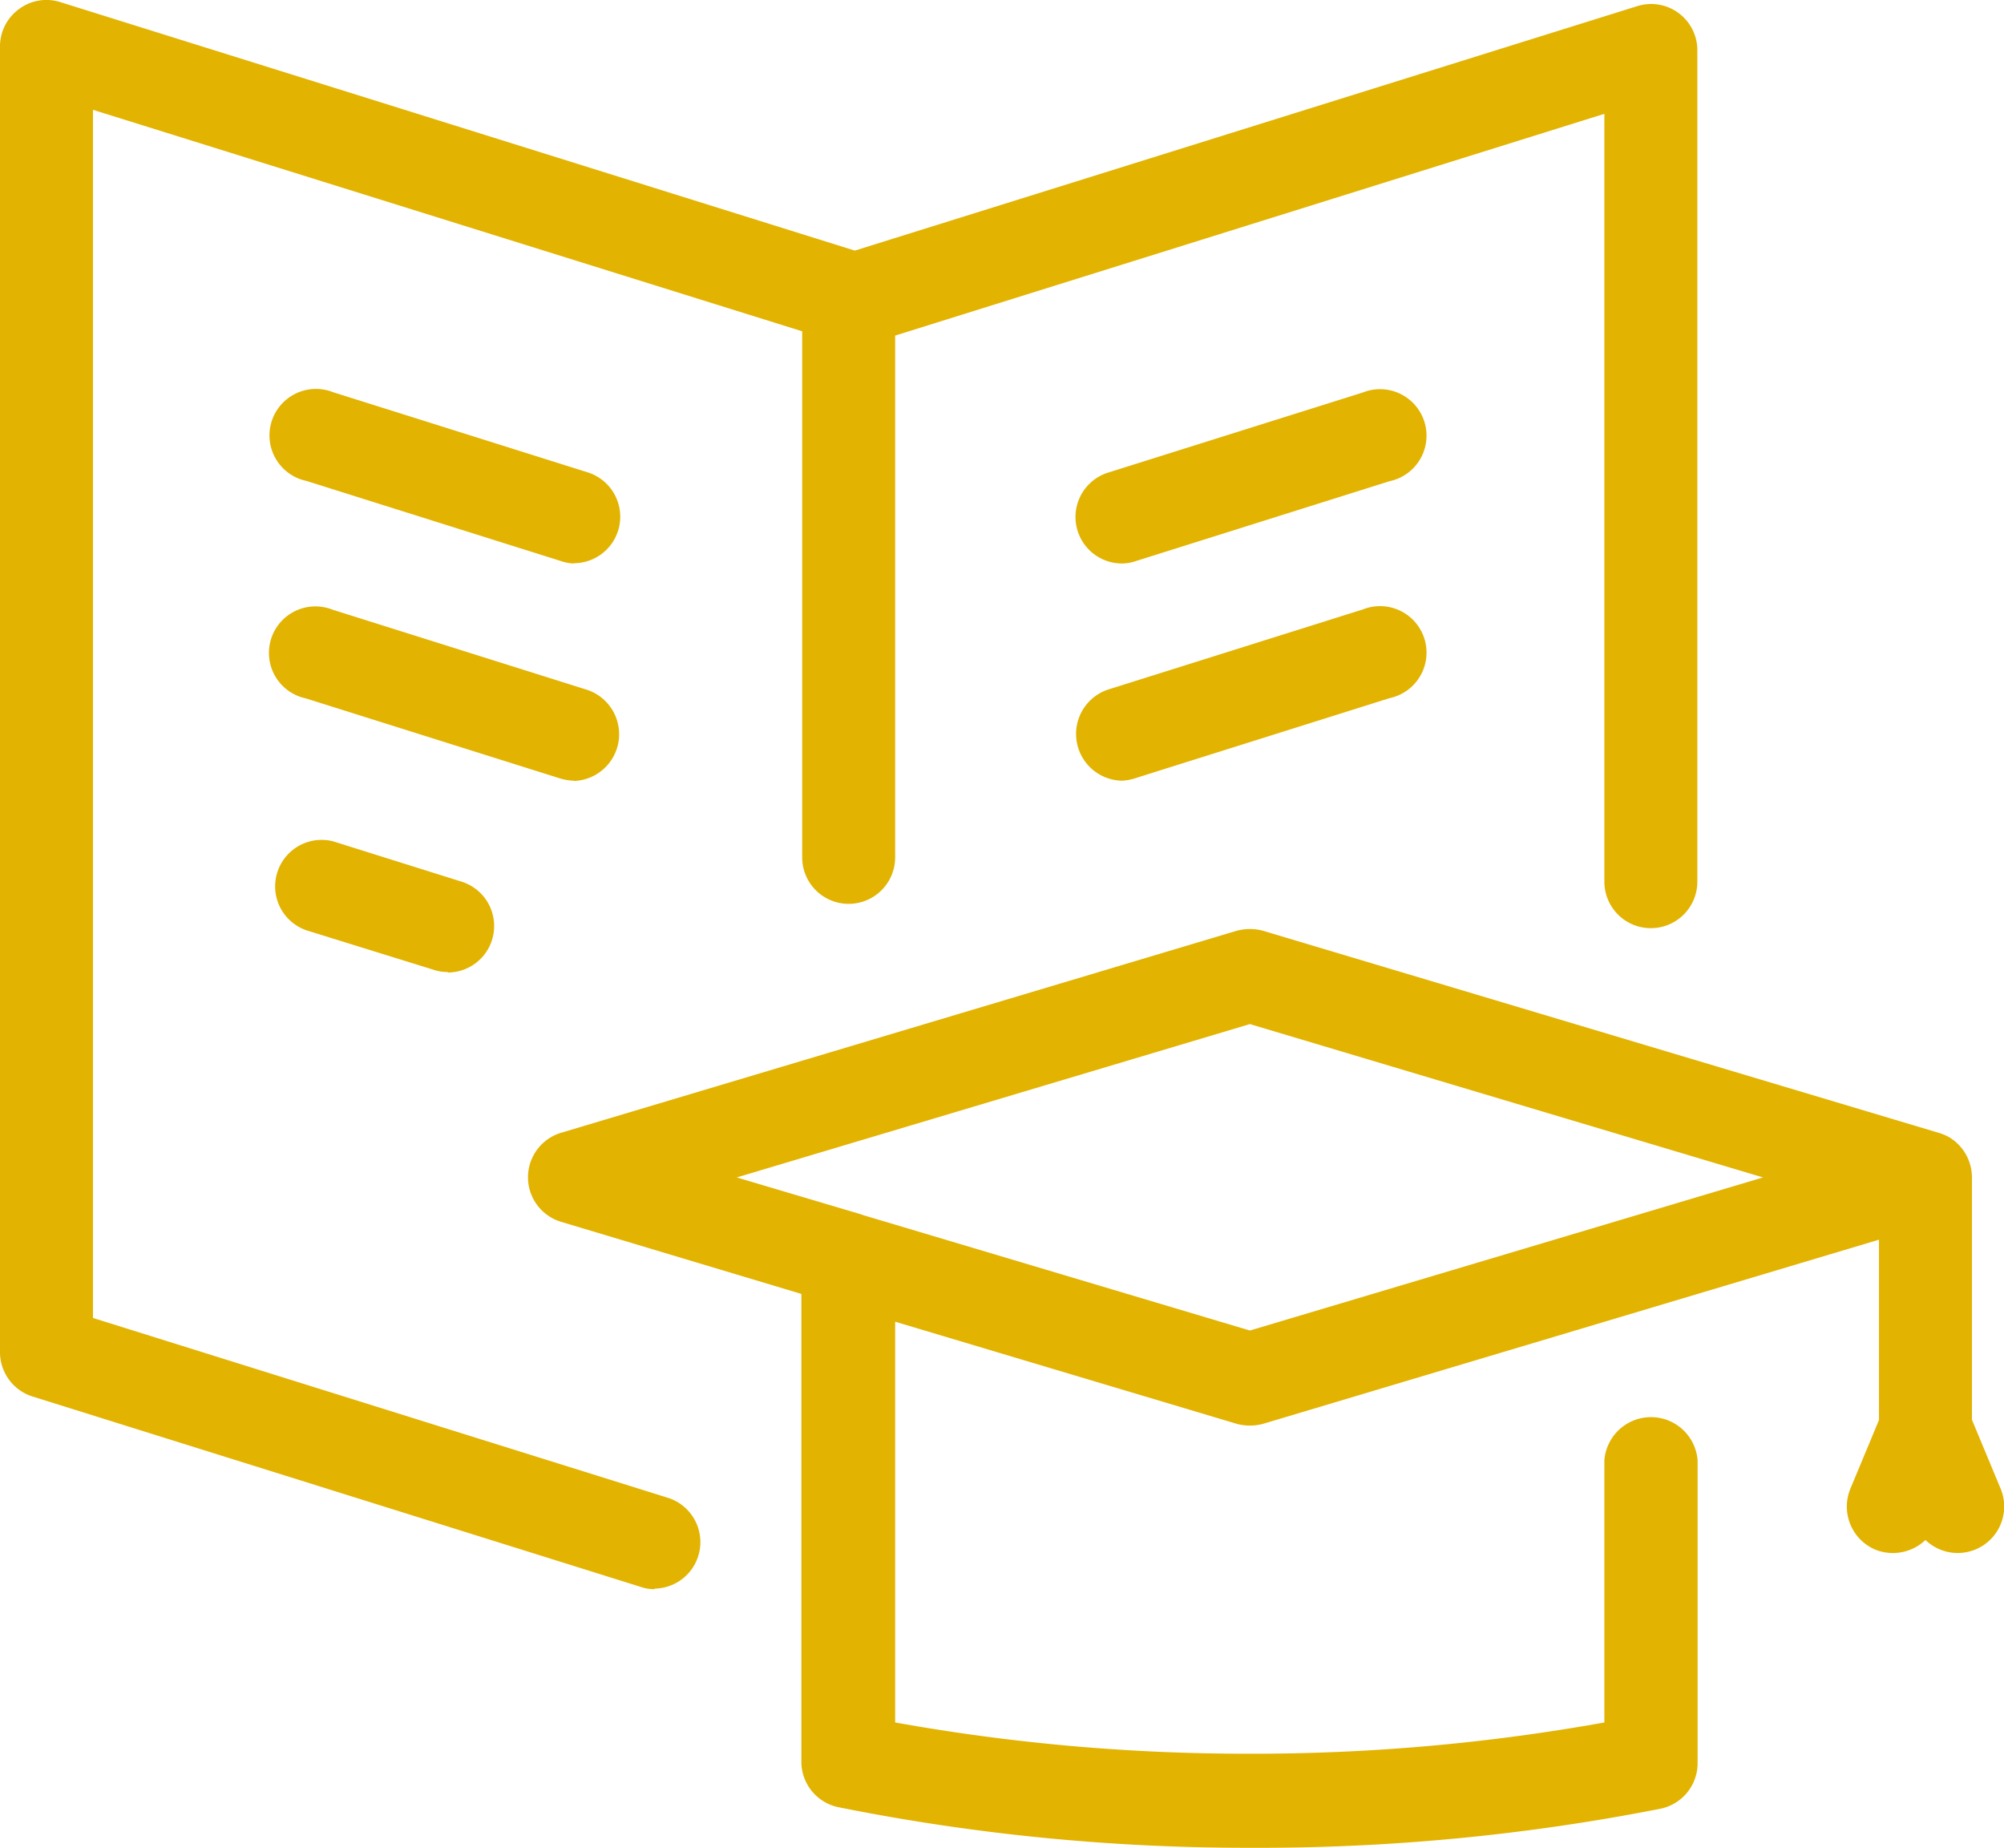 <svg xmlns="http://www.w3.org/2000/svg" viewBox="0 0 75.02 69.16"><defs><style>.cls-1{fill:#e2b300;}</style></defs><title>Asset 9</title><g id="Layer_2" data-name="Layer 2"><g id="Education"><path class="cls-1" d="M46.79,69.16a77.69,77.69,0,0,1-15.36-1.51A1.74,1.74,0,0,1,30,66V48.43l-9-2.7a1.74,1.74,0,0,1,0-3.33l25.29-7.56a1.89,1.89,0,0,1,1,0l25.25,7.55a1.94,1.94,0,0,1,.42.17,1.76,1.76,0,0,1,.86,1.51v9.07l1.07,2.57a1.74,1.74,0,0,1-2.81,1.93A1.77,1.77,0,0,1,70.2,58a1.75,1.75,0,0,1-.93-2.28l1.07-2.57V46.4L47.29,53.29a1.89,1.89,0,0,1-1,0L33.51,49.47v15a74.54,74.54,0,0,0,13.28,1.17,74.35,74.35,0,0,0,13.27-1.17V54.66a1.75,1.75,0,0,1,3.49,0V66a1.74,1.74,0,0,1-1.4,1.7A77.76,77.76,0,0,1,46.79,69.16ZM32.31,45.48,46.79,49.8,66,44.07,46.79,38.33,27.58,44.07l4.65,1.38Zm-7.79,14a1.53,1.53,0,0,1-.52-.08L1.22,52.27A1.74,1.74,0,0,1,0,50.61V1.74A1.73,1.73,0,0,1,.71.34,1.72,1.72,0,0,1,2.26.08L32,9.38,61.29.23a1.73,1.73,0,0,1,2.25,1.66V33a1.74,1.74,0,0,1-3.48,0V4.26l-26.55,8.3V32.09a1.74,1.74,0,1,1-3.48,0V12.4L3.48,4.11V49.33L25,56.06a1.74,1.74,0,0,1-.51,3.4ZM16.76,36.38a1.53,1.53,0,0,1-.52-.08l-4.77-1.48a1.74,1.74,0,0,1,1-3.33L17.28,33a1.74,1.74,0,0,1-.52,3.4ZM42,29.22a1.75,1.75,0,0,1-.52-3.41l9.54-3a1.74,1.74,0,1,1,1,3.32l-9.53,3A1.88,1.88,0,0,1,42,29.22Zm-20.5,0a1.93,1.93,0,0,1-.52-.08l-9.53-3a1.74,1.74,0,1,1,1-3.32l9.53,3a1.75,1.75,0,0,1-.52,3.41ZM42,21.09a1.74,1.74,0,0,1-.52-3.4l9.54-3a1.74,1.74,0,1,1,1,3.32l-9.53,3A1.57,1.57,0,0,1,42,21.09Zm-20.5,0A1.61,1.61,0,0,1,21,21l-9.53-3a1.74,1.74,0,1,1,1-3.32l9.53,3a1.74,1.74,0,0,1-.52,3.4Z"/></g></g></svg>